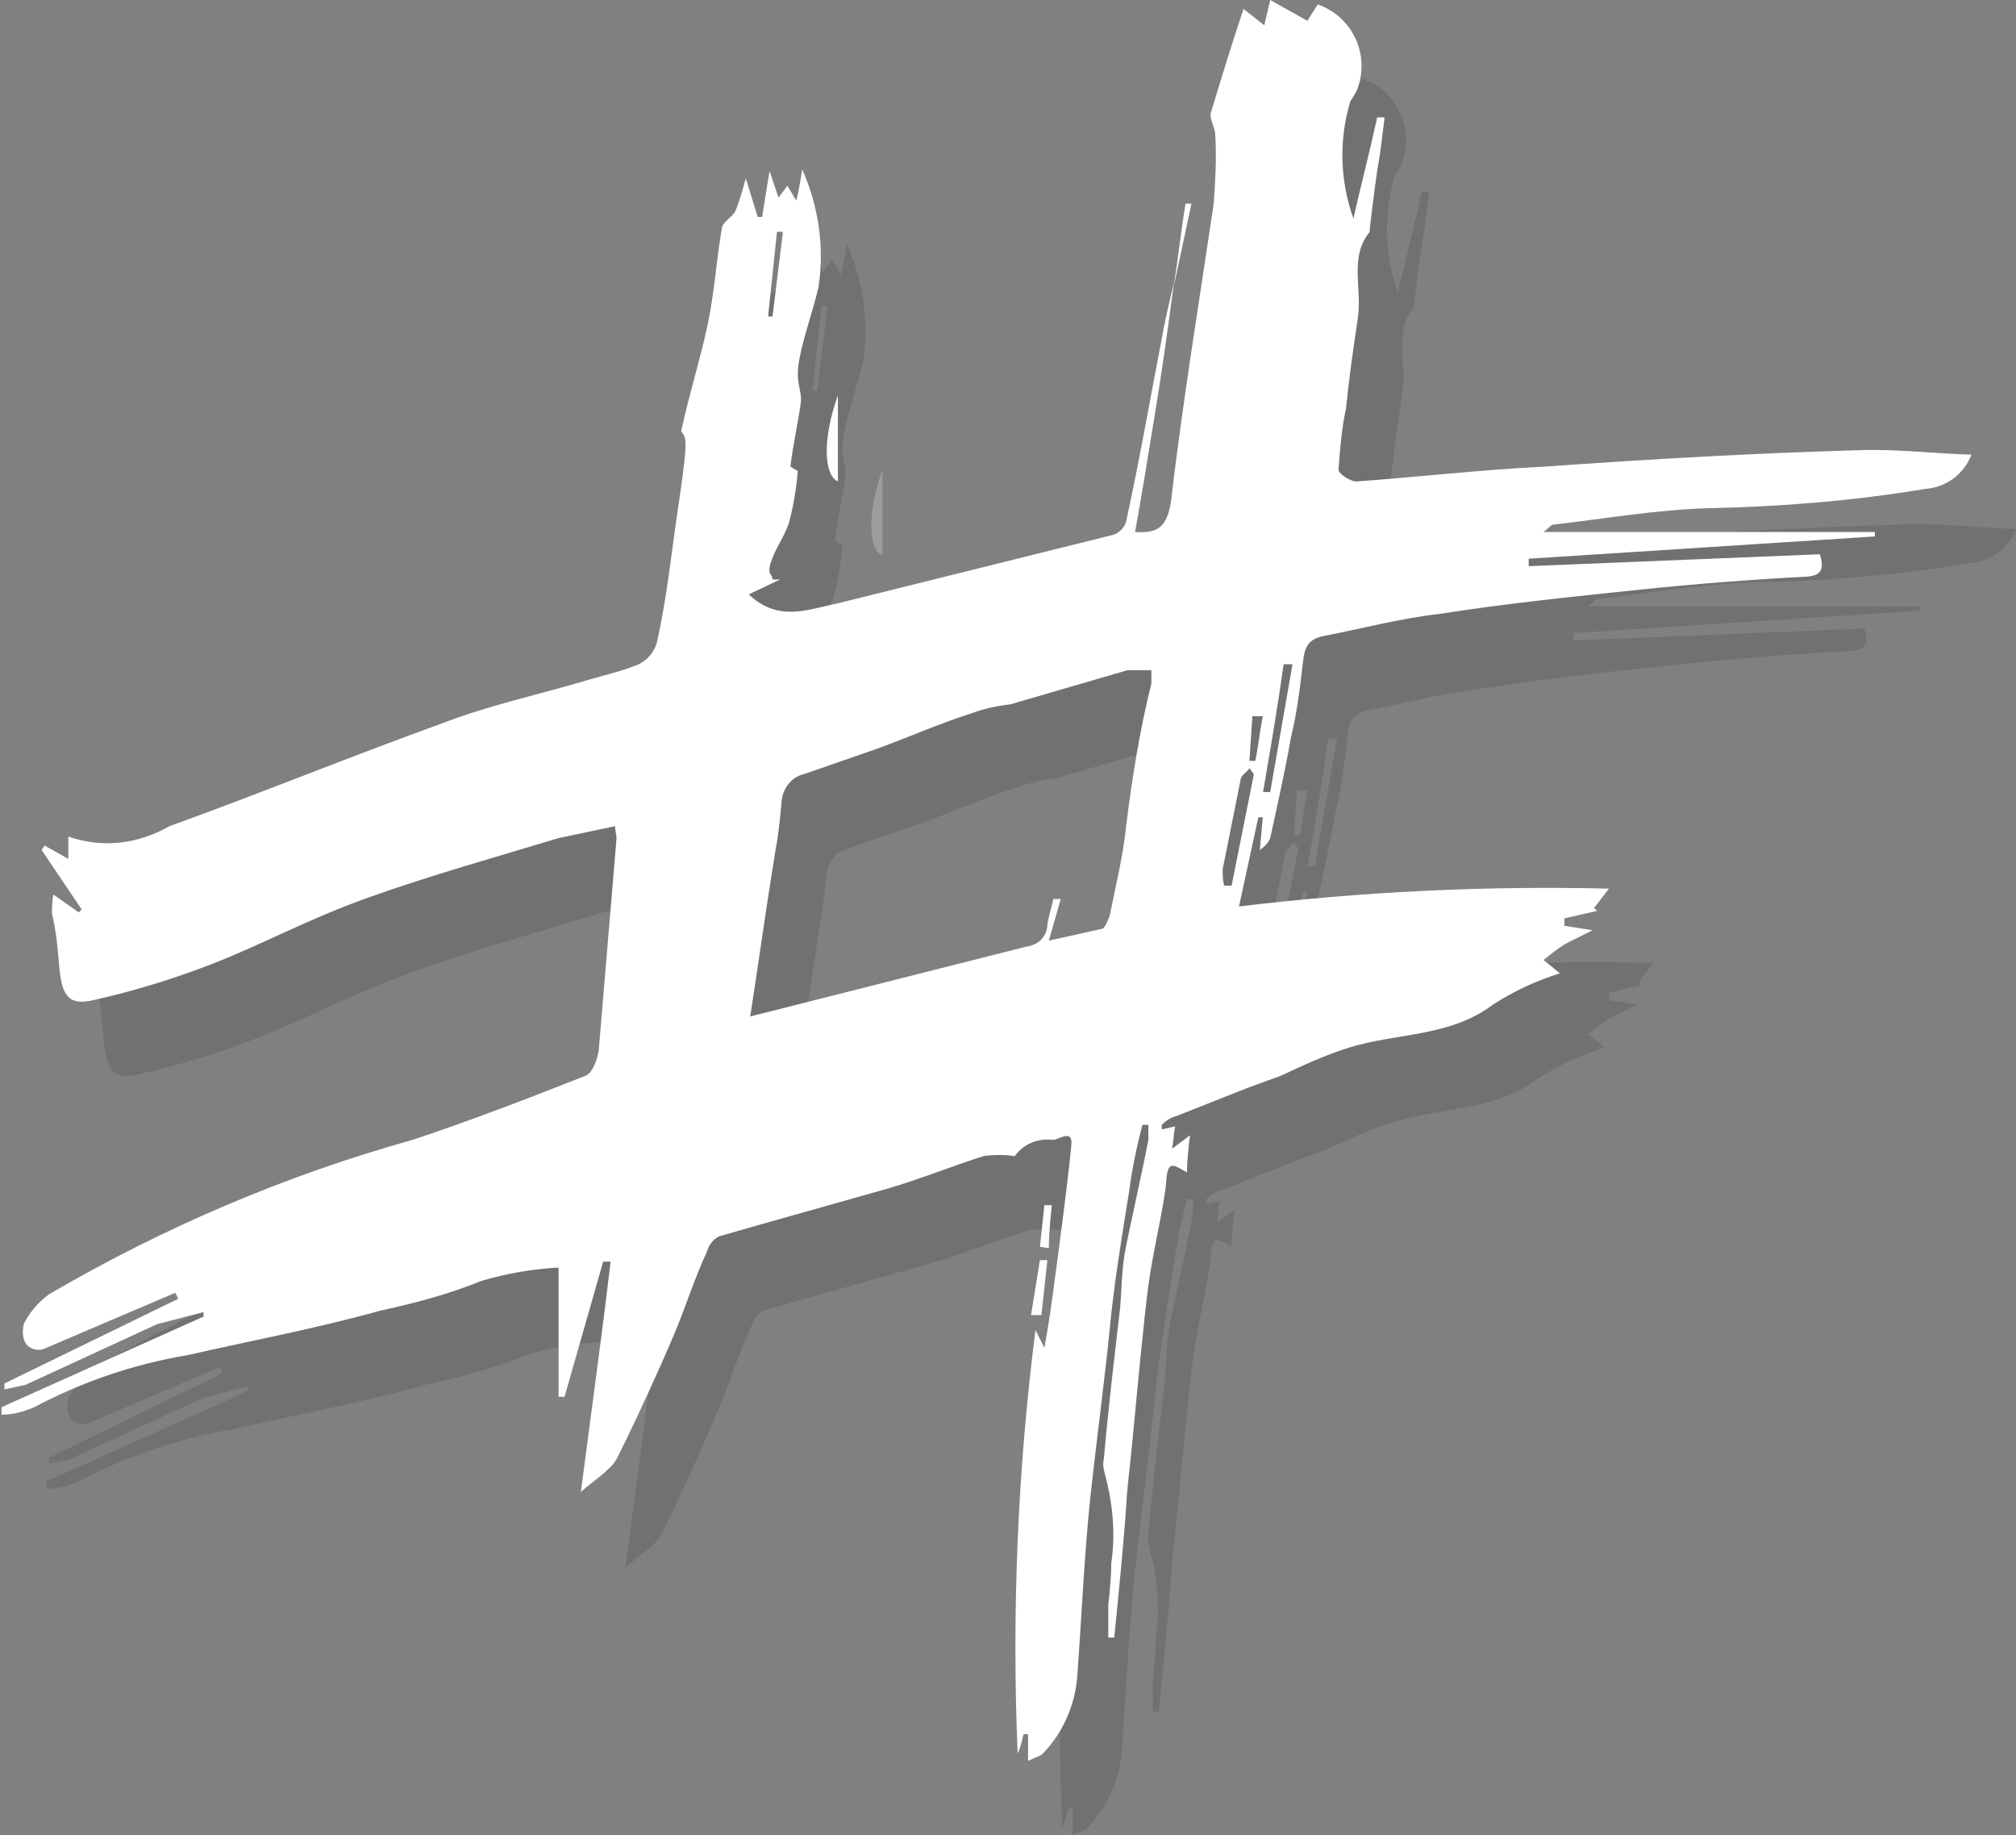 <?xml version="1.0" encoding="utf-8"?>
<!-- Generator: Adobe Illustrator 22.0.0, SVG Export Plug-In . SVG Version: 6.00 Build 0)  -->
<svg version="1.1" id="Layer_1" xmlns="http://www.w3.org/2000/svg" xmlns:xlink="http://www.w3.org/1999/xlink" x="0px" y="0px"
	 viewBox="0 0 135.7 123.5" style="enable-background:new 0 0 135.7 123.5;" xml:space="preserve">
<rect x="0" y="0" width="135.7" height="123.5" fill="#808080" stroke="none"/>
<style type="text/css">
	.st0{opacity:0.22;}
	.st1{opacity:0.52;enable-background:new    ;}
	.st2{fill:#FFFFFF;}
</style>
<title>meshlogo-black</title>
<g id="Group_4" class="st0">
	<path id="Path_2886" class="st1" d="M82,24.2c-0.4,3-0.8,5.9-1.3,8.9s-0.8,5-1.3,7.7c1.5,0.1,2.1-0.3,2.4-1.9
		c0.8-6.8,1.9-13.5,2.9-20.2c0.1-1.5,0.2-3.1,0.1-4.6c0-0.5-0.4-1.1-0.3-1.5c0.7-2.3,1.4-4.6,2.2-7l1.4,1.1L88.5,5L91,6.4l0.7-1.1
		c2.3,0.8,3.5,3.3,2.7,5.6c-0.1,0.3-0.3,0.6-0.5,0.9c-0.8,2.6-0.7,5.4,0.2,7.9c0.5-2.2,1.1-4.5,1.6-6.8h0.5l-0.3,2.4
		c-0.3,1.7-0.5,3.4-0.7,5.1v0.2c-1.4,1.7-0.5,3.8-0.8,5.8s-0.6,4.1-0.8,6.1c-0.3,1.4-0.4,2.7-0.5,4.1c0,0.3,0.8,0.8,1.2,0.8
		c4.2-0.3,8.5-0.8,12.7-1c7-0.5,14-0.9,21-1.1c2.5-0.1,4.9,0.2,7.7,0.3c-0.5,1.3-1.7,2.2-3.1,2.3c-4.8,0.8-9.7,1.2-14.6,1.3
		c-3.5,0.1-6.9,0.7-10.4,1.1c-0.2,0-0.3,0.2-0.7,0.5h22.3v0.3l-23.3,1.5v0.5l19.6-0.8c0.3,1,0.1,1.4-0.8,1.5
		c-3.8,0.2-7.7,0.5-11.5,0.9s-8.8,0.9-13.2,1.6c-2.7,0.3-5.3,1-7.9,1.5c-1,0.2-1.3,0.7-1.4,1.8c-0.2,1.7-0.4,3.4-0.8,5
		c-0.4,2.3-0.9,4.5-1.4,6.8c-0.1,0.3-0.4,0.6-0.7,0.8L88,60h-0.3l-1.3,6c8.3-1,16.6-1.4,24.9-1.2l-1,1.3l0.2,0.2l-2.2,0.5v0.5
		l1.9,0.3l-1.8,0.9c-0.5,0.3-1,0.7-1.5,1.1l1.1,0.9c-1.6,0.5-3.1,1.2-4.5,2.1c-2.9,2.2-6.5,1.9-9.7,2.9c-1.6,0.5-3.1,1.2-4.6,1.9
		L87,78.2l-4.8,1.9c-0.4,0.1-0.7,0.3-1,0.6V81l0.9-0.2c-0.1,0.5-0.1,0.9-0.2,1.5l1.2-0.9c-0.1,0.8-0.2,1.7-0.2,2.5
		c-0.9-0.5-1.3-0.9-1.4,0.6s-0.9,4.7-1.2,7s-0.7,6.5-1,9.7s-0.4,3.5-0.5,5.2s-0.5,5.9-0.8,8.8h-0.4V113c0.1-0.9,0.2-1.9,0.2-2.8
		c0.3-2,0.1-4-0.4-5.9c-0.1-0.4-0.2-0.7-0.1-1.1c0.3-3.4,0.7-6.8,1.1-10.2c0.1-1.2,0.1-2.4,0.3-3.6s1.1-5.1,1.6-7.7v-1h-0.4
		c-0.4,1.5-0.7,3-0.9,4.5c-0.5,3.1-1,6.1-1.3,9.2s-0.9,7.6-1.3,11.3s-0.6,8.2-0.9,12.3c-0.2,1.9-1,3.7-2.4,5.1l-0.9,0.4v-1.8h-0.3
		c-0.1,0.4-0.2,0.9-0.4,1.3c-0.4-9.5,0-19.1,1.2-28.5l0.6,1.2c0.3-1.6,0.5-3.1,0.7-4.6s0.8-5.9,1.1-8.9c0.2-1.4-0.9-0.4-1.3-0.5
		c-1-0.1-1.9,0.3-2.5,1.1c-0.7-0.1-1.4-0.1-2.1,0c-2.2,0.7-4.4,1.6-6.5,2.2l-8.5,2.4l-2.8,0.8c-0.4,0.2-0.7,0.6-0.8,1
		c-0.8,1.7-1.4,3.6-2.1,5.3s-2.5,5.8-3.9,8.6c-0.4,0.9-1.5,1.5-2.5,2.4c0.7-5.4,1.4-10.4,2-15.5h-0.5L41,99h-0.4v-8.7
		c-1.8,0.1-3.5,0.4-5.2,0.9c-2.2,0.9-4.5,1.5-6.8,2c-4.3,1.2-8.6,2-13,3C12,96.8,8.5,98,5.3,99.7c-0.7,0.3-1.4,0.5-2.2,0.5v-0.5
		l13.6-6.1v-0.3l-3.1,0.8l-8.9,4.1l-1.4,0.3v-0.4L15,92.4L14.8,92l-5.4,2.3l-3.5,1.5c-0.4,0.1-0.8,0-1.1-0.3
		c-0.3-0.4-0.3-0.9-0.2-1.4c0.4-0.8,1-1.5,1.7-2c7.7-4.5,15.9-8,24.5-10.4c3.9-1.3,7.8-2.8,11.6-4.3c0.5-0.2,0.8-1.1,0.9-1.7
		l1.2-14.3c0-0.2-0.1-0.5-0.1-0.8l-3.8,0.8c-4.3,1.3-8.6,2.5-12.8,4c-4.2,1.5-7,3.1-10.6,4.5c-2.6,1-5.2,1.8-7.9,2.4
		C7.6,72.7,7.2,72,7,70.2c-0.1-1.2-0.2-2.5-0.5-3.7c0-0.4,0-0.9,0.1-1.3l1.7,1.2l0.2-0.2l-2.7-4L6,61.9l1.6,0.9v-1.5
		c2.3,0.8,4.7,0.5,6.8-0.7c6.1-2.2,12.2-4.7,18.3-6.9c3.1-1.2,6.3-1.9,9.4-2.8c1.3-0.4,2.7-0.7,3.9-1.2c0.6-0.3,1-0.8,1.2-1.4
		c0.5-2.2,0.8-4.4,1.1-6.7s0.6-3.9,0.8-5.9s-0.4-1.3-0.2-1.9c0.5-2.3,1.2-4.5,1.7-6.8s0.6-4.4,1-6.7c0.1-0.4,0.7-0.7,0.9-1.1
		c0.3-0.7,0.5-1.5,0.7-2.2l0.8,2.6h0.3l0.5-3.1l0.6,1.8l0.6-0.8l0.6,1c0.2-0.8,0.3-1.5,0.4-2.1c1.1,2.5,1.5,5.2,1.1,7.9
		c-0.4,1.7-1,3.3-1.3,4.9s0.2,2,0.1,2.9s-0.5,2.7-0.7,4.3l0.5,0.3c-0.1,1.2-0.3,2.4-0.6,3.5c-0.3,0.9-0.9,1.7-1.2,2.6S55,43.6,55,44
		h0.5l-2.1,1c2,1.9,4,1,6,0.6L77.9,41c0.4-0.1,0.8-0.5,0.9-0.9c0.9-4.1,1.6-8.2,2.4-12.3c0.2-1.2,0.5-2.4,0.8-3.7L82,24.2z
		 M73.6,68.3l3.6-0.8c0.2-0.1,0.4-0.6,0.5-0.9c0.4-2,0.9-4,1.1-6c0.4-3.2,0.9-6.4,1.7-9.6v-0.9h-1.6L71,52.4
		c-0.9,0.1-1.8,0.3-2.6,0.6c-2.2,0.7-4.2,1.6-6.4,2.4l-4.9,1.7c-0.9,0.2-1.5,1.1-1.5,2c-0.1,1-0.2,2.1-0.4,3.1
		c-0.6,3.7-1.1,7.3-1.7,11.2l1.2-0.3l17.4-4.4c0.8-0.1,1.4-0.7,1.4-1.5c0.1-0.6,0.3-1.2,0.4-1.7h0.5L73.6,68.3z M87.4,57.1l-0.3-0.4
		c-0.2,0.3-0.6,0.5-0.6,0.8l-1.2,6c0,0.4,0,0.7,0.1,1.1h0.5L87.4,57.1z M88,58.3h0.5l1.5-8.6h-0.6c-0.4,2.9-0.9,5.8-1.4,8.7V58.3z
		 M55.7,20.6h-0.4l-0.6,5.7H55L55.7,20.6z M88,53.2h-0.7l-0.2,3h0.4C87.7,55.2,87.8,54.2,88,53.2L88,53.2z"/>
	<path id="Path_2887" class="st2" d="M59.4,37.4c-0.9-0.4-1.1-2.7,0-5.8V37.4z"/>
	<path id="Path_2888" class="st2" d="M72.4,93.5l0.6-3.7h0.5l-0.4,3.7H72.4z"/>
	<path id="Path_2889" class="st2" d="M82,24.3c0.3-1.9,0.5-3.8,0.8-5.6h0.4L82,24.3L82,24.3z"/>
	<path id="Path_2890" class="st2" d="M73,88.9l0.3-2.8h0.5c-0.1,1-0.2,1.9-0.2,2.9L73,88.9z"/>
</g>
<g id="Group_4-2">
	<path id="Path_2886-2" class="st2" d="M79,19.2c-0.4,3-0.8,5.9-1.3,8.9s-0.8,5-1.3,7.7c1.5,0.1,2.1-0.3,2.4-1.9
		c0.8-6.8,1.9-13.5,2.9-20.2c0.1-1.5,0.2-3.1,0.1-4.6c0-0.5-0.4-1.1-0.3-1.5c0.7-2.3,1.4-4.6,2.2-7l1.4,1.1L85.5,0L88,1.4l0.7-1.1
		c2.3,0.8,3.5,3.3,2.7,5.6c-0.1,0.3-0.3,0.6-0.5,0.9c-0.8,2.6-0.7,5.4,0.2,7.9c0.5-2.2,1.1-4.5,1.6-6.8h0.5l-0.3,2.4
		c-0.3,1.7-0.5,3.4-0.7,5.1v0.2c-1.4,1.7-0.5,3.8-0.8,5.8s-0.6,4.1-0.8,6.1c-0.3,1.4-0.4,2.7-0.5,4.1c0,0.3,0.8,0.8,1.2,0.8
		c4.2-0.3,8.5-0.8,12.7-1c7-0.5,14-0.9,21-1.1c2.5-0.1,4.9,0.2,7.7,0.3c-0.5,1.3-1.7,2.2-3.1,2.3c-4.8,0.8-9.7,1.2-14.6,1.3
		c-3.5,0.1-6.9,0.7-10.4,1.1c-0.2,0-0.3,0.2-0.7,0.5h22.3v0.3l-23.3,1.5v0.5l19.6-0.8c0.3,1,0.1,1.4-0.8,1.5
		c-3.8,0.2-7.7,0.5-11.5,0.9s-8.8,0.9-13.2,1.6c-2.7,0.3-5.3,1-7.9,1.5c-1,0.2-1.3,0.7-1.4,1.8c-0.2,1.7-0.4,3.4-0.8,5
		c-0.4,2.3-0.9,4.5-1.4,6.8c-0.1,0.3-0.4,0.6-0.7,0.8L85,55h-0.3l-1.3,6c8.3-1,16.6-1.4,24.9-1.2l-1,1.3l0.2,0.2l-2.2,0.5v0.5
		l1.9,0.3l-1.8,0.9c-0.5,0.3-1,0.7-1.5,1.1l1.1,0.9c-1.6,0.5-3.1,1.2-4.5,2.1c-2.9,2.2-6.5,1.9-9.7,2.9c-1.6,0.5-3.1,1.2-4.6,1.9
		L84,73.2l-4.8,1.9c-0.4,0.1-0.7,0.3-1,0.6V76l0.9-0.2c-0.1,0.5-0.1,0.9-0.2,1.5l1.2-0.9c-0.1,0.8-0.2,1.7-0.2,2.5
		c-0.9-0.5-1.3-0.9-1.4,0.6s-0.9,4.7-1.2,7s-0.7,6.5-1,9.7s-0.4,3.5-0.5,5.2s-0.5,5.9-0.8,8.8h-0.4V108c0.1-0.9,0.2-1.9,0.2-2.8
		c0.3-2,0.1-4-0.4-5.9c-0.1-0.4-0.2-0.7-0.1-1.1c0.3-3.4,0.7-6.8,1.1-10.2c0.1-1.2,0.1-2.4,0.3-3.6s1.1-5.1,1.6-7.7v-1h-0.4
		c-0.4,1.5-0.7,3-0.9,4.5c-0.5,3.1-1,6.1-1.3,9.2s-0.9,7.6-1.3,11.3s-0.6,8.2-0.9,12.3c-0.2,1.9-1,3.7-2.4,5.1l-0.9,0.4v-1.8h-0.3
		c-0.1,0.4-0.2,0.9-0.4,1.3c-0.4-9.5,0-19.1,1.2-28.5l0.6,1.2c0.3-1.6,0.5-3.1,0.7-4.6s0.8-5.9,1.1-8.9c0.2-1.4-0.9-0.4-1.3-0.5
		c-1-0.1-1.9,0.3-2.5,1.1c-0.7-0.1-1.4-0.1-2.1,0c-2.2,0.7-4.4,1.6-6.5,2.2l-8.5,2.4l-2.8,0.8c-0.4,0.2-0.7,0.6-0.8,1
		c-0.8,1.7-1.4,3.6-2.1,5.3S43,95.2,41.6,98c-0.4,0.9-1.5,1.5-2.5,2.4c0.7-5.4,1.4-10.4,2-15.5h-0.5L38,94h-0.4v-8.7
		c-1.8,0.1-3.5,0.4-5.2,0.9c-2.2,0.9-4.5,1.5-6.8,2c-4.3,1.2-8.6,2-13,3C9,91.8,5.5,93,2.3,94.7c-0.7,0.3-1.4,0.5-2.2,0.5v-0.5
		l13.6-6.1v-0.3l-3.1,0.8l-8.9,4.1l-1.4,0.3v-0.4L12,87.4L11.8,87l-5.4,2.3l-3.5,1.5c-0.4,0.1-0.8,0-1.1-0.3
		c-0.3-0.4-0.3-0.9-0.2-1.4c0.4-0.8,1-1.5,1.7-2c7.7-4.5,15.9-8,24.5-10.4c3.9-1.3,7.8-2.8,11.6-4.3c0.5-0.2,0.8-1.1,0.9-1.7
		l1.2-14.3c0-0.2-0.1-0.5-0.1-0.8l-3.8,0.8c-4.3,1.3-8.6,2.5-12.8,4s-7,3.1-10.6,4.5c-2.6,1-5.2,1.8-7.9,2.4C4.6,67.7,4.2,67,4,65.2
		c-0.1-1.2-0.2-2.5-0.5-3.7c0-0.4,0-0.9,0.1-1.3l1.7,1.2l0.2-0.2l-2.7-4L3,56.9l1.6,0.9v-1.5c2.3,0.8,4.7,0.5,6.8-0.7
		c6.1-2.2,12.2-4.7,18.3-6.9c3.1-1.2,6.3-1.9,9.4-2.8c1.3-0.4,2.7-0.7,3.9-1.2c0.6-0.3,1-0.8,1.2-1.4c0.5-2.2,0.8-4.4,1.1-6.7
		s0.6-3.9,0.8-5.9s-0.4-1.3-0.2-1.9c0.5-2.3,1.2-4.5,1.7-6.8s0.6-4.4,1-6.7c0.1-0.4,0.7-0.7,0.9-1.1c0.3-0.7,0.5-1.5,0.7-2.2
		l0.8,2.6h0.3l0.5-3.1l0.6,1.8l0.6-0.8l0.6,1c0.2-0.8,0.3-1.5,0.4-2.1c1.1,2.5,1.5,5.2,1.1,7.9c-0.4,1.7-1,3.3-1.3,4.9
		s0.2,2,0.1,2.9s-0.5,2.7-0.7,4.3l0.5,0.3c-0.1,1.2-0.3,2.4-0.6,3.5c-0.3,0.9-0.9,1.7-1.2,2.6S52,38.6,52,39h0.5l-2.1,1
		c2,1.9,4,1,6,0.6L74.9,36c0.4-0.1,0.8-0.5,0.9-0.9c0.9-4.1,1.6-8.2,2.4-12.3c0.2-1.2,0.5-2.4,0.8-3.7L79,19.2z M70.6,63.3l3.6-0.8
		c0.2-0.1,0.4-0.6,0.5-0.9c0.4-2,0.9-4,1.1-6c0.4-3.2,0.9-6.4,1.7-9.6v-0.9h-1.6L68,47.4c-0.9,0.1-1.8,0.3-2.6,0.6
		c-2.2,0.7-4.2,1.6-6.4,2.4l-4.9,1.7c-0.9,0.2-1.5,1.1-1.5,2c-0.1,1-0.2,2.1-0.4,3.1c-0.6,3.7-1.1,7.3-1.7,11.2l1.2-0.3l17.4-4.4
		c0.8-0.1,1.4-0.7,1.4-1.5c0.1-0.6,0.3-1.2,0.4-1.7h0.5L70.6,63.3z M84.4,52.1l-0.3-0.4c-0.2,0.3-0.6,0.5-0.6,0.8l-1.2,6
		c0,0.4,0,0.7,0.1,1.1h0.5L84.4,52.1z M85,53.3h0.5l1.5-8.6h-0.6c-0.4,2.9-0.9,5.8-1.4,8.7V53.3z M52.7,15.6h-0.4l-0.6,5.7H52
		L52.7,15.6z M85,48.2h-0.7l-0.2,3h0.4C84.7,50.2,84.8,49.2,85,48.2L85,48.2z"/>
	<path id="Path_2887-2" class="st2" d="M56.4,32.4c-0.9-0.4-1.1-2.7,0-5.8V32.4z"/>
	<path id="Path_2888-2" class="st2" d="M69.4,88.5l0.6-3.7h0.5l-0.4,3.7H69.4z"/>
	<path id="Path_2889-2" class="st2" d="M79,19.3c0.3-1.9,0.5-3.8,0.8-5.6h0.4L79,19.3L79,19.3z"/>
	<path id="Path_2890-2" class="st2" d="M70,83.9l0.3-2.8h0.5c-0.1,1-0.2,1.9-0.2,2.9L70,83.9z"/>
</g>
</svg>
